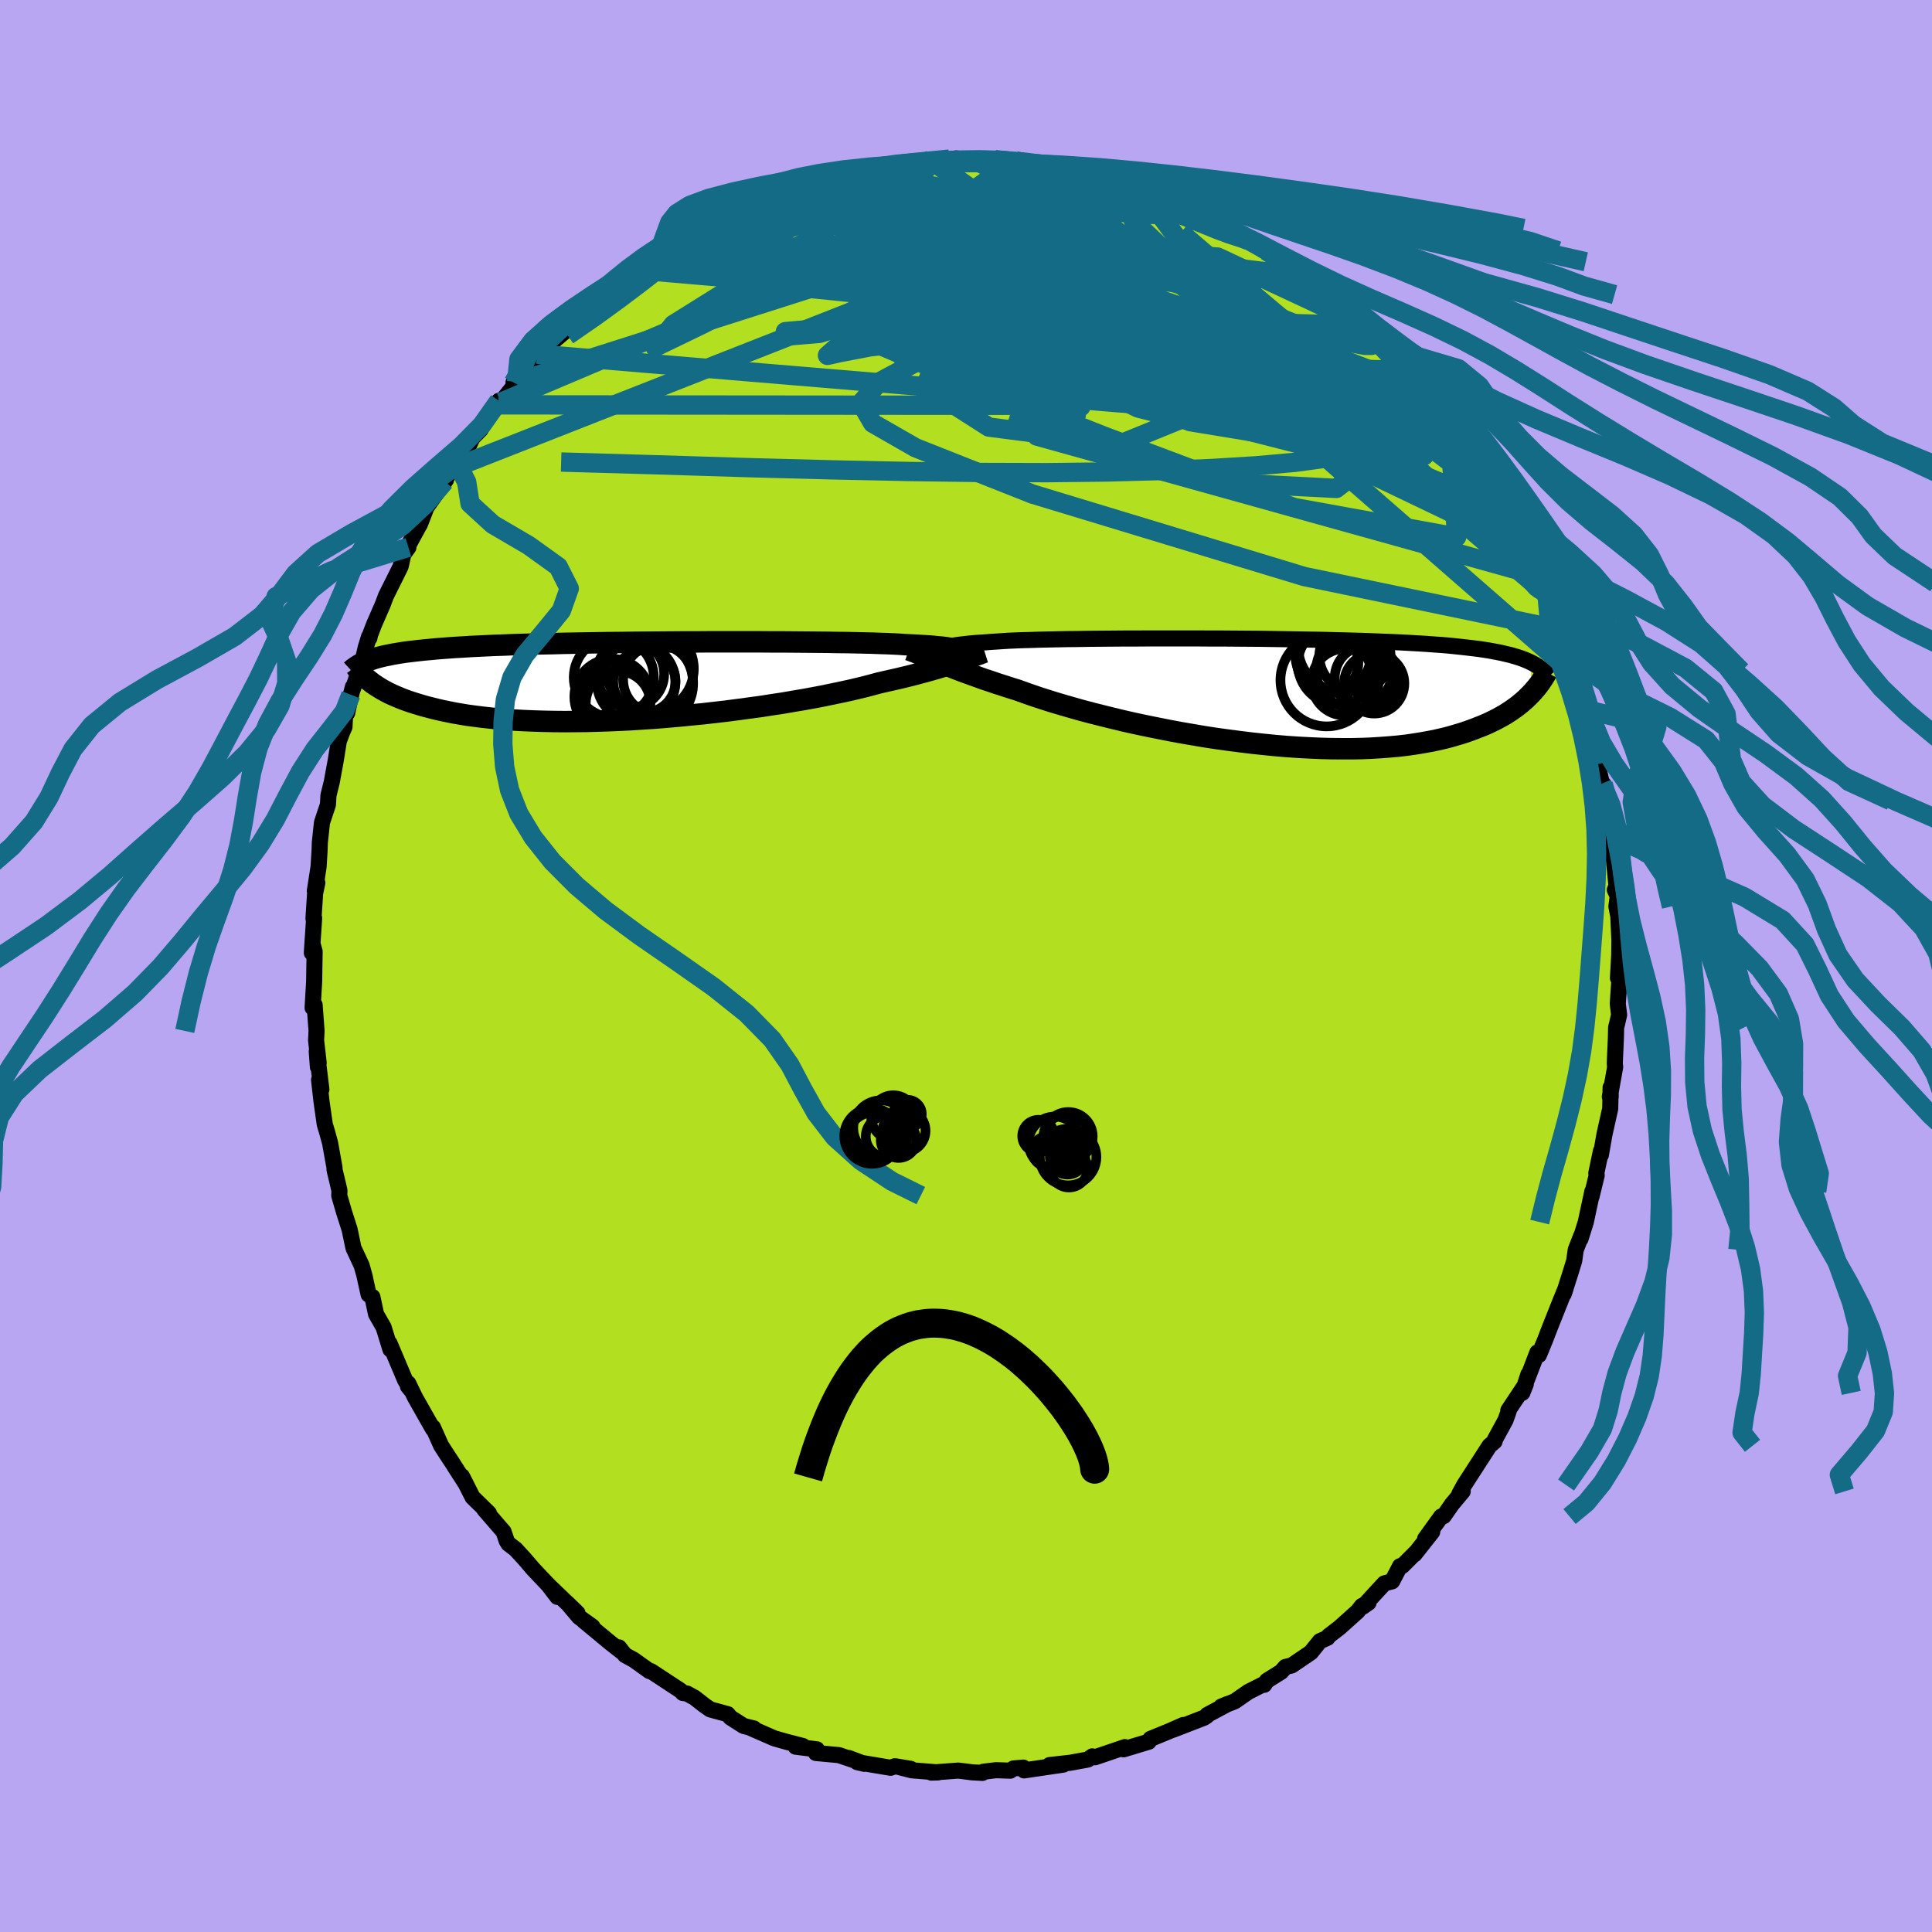 <svg xmlns="http://www.w3.org/2000/svg" width="500" height="500" viewBox="-100 -100 200 200"><defs><clipPath id="c"><path d="m34.35-3.04-.18-.07-.22-.07-.24-.07-.28-.06-.31-.06-.34-.05-.38-.06-.42-.05-.45-.04-.48-.05-.52-.04-.56-.03-.58-.04-.63-.03-.65-.03-.53-.04-.59-.03-.65-.03-.72-.02-.77-.03-.84-.02-.89-.02-.95-.02-1-.01-1.05-.02-1.09-.01-1.13-.01-1.17-.01-1.2-.01h-1.22l-1.26-.01H7.88l-1.32.01H5.24l-1.31.01-1.31.01-1.29.01-1.29.01-1.26.02-1.25.01-1.23.02-1.2.02-1.18.02-1.15.02-1.12.03-1.09.02-1.05.03-1.02.03-.98.03-.95.04-.91.03-.87.04-.84.04-.81.04-.76.05-.73.04-.7.05-.67.05-.63.05-.61.06-.58.05-.55.06-.53.06-.5.06-.48.06-.45.07-.42.07-.41.07-.38.08-.36.07-.34.08-.32.08-.3.08-.28.09-.27.09-.25.09.22 2.17.21.17.24.16.24.16.27.17.28.17.3.16.31.17.34.16.36.16.38.16.39.16.43.16.44.15.47.15.49.15.52.15.54.14.56.14.6.14.62.13.65.13.69.12.72.12.75.1.79.1.81.09.86.09.88.07.92.06.95.05.99.04 1.01.03 1.04.02 1.08.01 1.09-.01 1.13-.01 1.14-.03 1.17-.04 1.18-.05 1.2-.06 1.22-.08 1.22-.08 1.23-.1 1.24-.11 1.23-.12 1.24-.12 1.23-.14 1.22-.14 1.21-.16 1.19-.16 1.18-.16 1.16-.18 1.12-.17 1.1-.19 1.07-.18 1.04-.19.99-.19.96-.2.91-.19.87-.19.81-.19.78-.19.72-.19.66-.18.75-.17.71-.16.7-.16.66-.16.64-.16.61-.16.59-.16.55-.15.53-.15.51-.15.47-.14.45-.14.43-.13.39-.13.38-.13"/></clipPath><clipPath id="b"><path d="m-33.89-4.21.16-.1.19-.09.22-.09.25-.08.29-.08.33-.07.35-.07.4-.07.43-.06.46-.05.5-.06.54-.05.57-.04.6-.04.64-.05.5-.03.57-.04.63-.04.69-.03.76-.03.82-.02.88-.03.93-.02.99-.02 1.03-.02 1.08-.01 1.12-.02 1.16-.01 1.2-.01 1.22-.01h1.25l1.27-.01h5.23l1.32.01h1.32l1.31.01 1.31.01 1.29.01 1.28.02 1.26.02 1.24.02 1.21.02 1.19.02 1.16.03 1.14.03 1.1.03 1.07.03 1.03.04 1 .04.97.04.92.04.89.05.86.05.82.05.78.06.75.05.71.06.69.07.65.07.62.07.59.07.57.07.54.08.51.08.49.09.47.09.44.09.41.1.4.09.37.11.35.1.33.11.31.11.29.12.28.12.25.12L27.8.2l-.24.24-.24.24-.27.24-.28.24-.3.24-.31.23-.34.24-.35.23-.37.24-.4.22-.42.23-.44.22-.46.22-.48.21-.51.2-.54.21-.55.2-.59.2-.61.18-.64.19-.67.17-.7.16-.74.15-.77.14-.8.13-.83.12-.87.1-.9.08-.93.07-.97.06-.99.04-1.03.02H8.21l-1.08-.01-1.11-.03-1.13-.05-1.15-.06-1.18-.08-1.19-.1-1.2-.12-1.22-.13-1.22-.15-1.24-.16-1.23-.17-1.24-.19-1.23-.21-1.23-.21-1.22-.23-1.21-.24-1.19-.24-1.17-.25-1.15-.26-1.12-.27-1.09-.27-1.07-.27-1.02-.27-.99-.28-.94-.27-.91-.27-.86-.27-.81-.26-.76-.26-.71-.25-.66-.24-.74-.23-.71-.23-.69-.22-.67-.23-.64-.21-.61-.22-.58-.21-.56-.2-.54-.2-.5-.19-.49-.19-.45-.18-.44-.17-.4-.17-.39-.15"/></clipPath><filter id="a"><feTurbulence baseFrequency=".05" numOctaves="3" result="noise" type="noise"/><feDisplacementMap in="SourceGraphic" in2="noise" scale="2"/></filter></defs><rect width="100%" height="100%" x="-100" y="-100" fill="#B8A6F2"/><path fill="#B2DF20" stroke="#000" stroke-linejoin="round" stroke-width="1.667" d="m67.49 1.24.23-.93-.25 3.59.14 1.15-.23 1.01-.08.29-.02 1.01-.12 2.73.04.37-.55 3.08.09-.02-.01-.95-.04 2.19-.6 2.69-.37 2.12.01-.42-.48 2.3.04.22-.53 2.18.08-.52-.68 3.18-.55 1.75.08-.34-.57 1.46-.16 1.14-.41 1.33-.67 2.1.2-.6-.49 1.2-1.1 2.76-.54 1.4-.64 1.56-.16-.27-1.09 2.84.16-.57-.63 1.92.36-.91L56.14 46l.04.08-.33.93-1.1 2.02-.03.19-.53.45-2.62 4.06-.5.92.35-.26-1.1 1.31-.87 1.25-.26.04-1.66 2.3.73-.71-1.83 2.32.11-.17-1.37 1.37-.24.03-.82 1.57-.8.21-2.22 2.41.58-.41-.69.34-.43.55-1.87 1.68-1.14.88-.11.18-.79.35-.94 1.17-1.99 1.35-.64.15-.44.5-1.48.93-.28.42-.08-.06-1.56.79-1.41.98-1.4.55.68-.28-2.13 1.14-.05.11-.28.18-3.2 1.24 1.06-.49-1.41.62-2 .82-.17.29-2.61.79.14-.23-3.09 1.05-.29-.09-.41.3-.11.04-1.76.32-2.14.24 1.43-.05-4.07.6-.08-.29-1.02.09-.33.23-1.47-.05-1.32.16-.09.12-1.06-.06-1.44-.18-2.79.21.7-.02-2.73-.22-1.44-.37 1.34.22-1.64-.27-.45.16-3.45-.58.73.17-1.61-.6.58.24-1.6-.54-2.38-.22.1-.38-2.19-.27.75-.07-1.74-.45-1.23-.35-2.56-1.12.45.1-1.06-.26-1.36-.87-.29-.35-1.8-.49-.58-.4-1.05-.82-.79-.43-.42-.05-.24-.25-3.06-2.01h-.14l-1.67-1.19-.87-.47-.63-.8.41.55-1.28-1-2.79-2.31.91.61-1.38-.99-1.21-1.43 1.04 1.01-2.91-2.79.83 1.12-.93-1.22-1.59-1.68-.89-1.04-.91-.99-.75-.58-.18-.29-.32-.95-2.01-2.32.49.4-1.69-1.65-1.1-2.17.41.8-1.09-1.69-.34-.54-.53-.8-.61-.95-.84-1.88v.17l-1.85-3.26-.71-1.47-.03.31.38.47-.67-1.1-1.61-3.81.09.63-.71-2.3-.78-1.36-.38-1.78-.15-.1-.24-.15-.33-1.49-.07-.35-.32-1.16-.85-1.82-.4-1.92-.56-1.75-.51-1.75.02-.52-.14-.61-.37-1.54v-.21l-.46-2.57-.31-1.13-.24-.8-.34-2.39-.25-2.21.24.99-.48-3.94.12 1.62.08-.42-.27-2.35.05-.97-.2-2.69-.21.29.16-2.7.05-3.12-.19-.69-.1.83.24-3.6-.07.05.17-2.61.23-1.1-.26.85.39-2.5.1-1.66.03-.86.22-2.06.62-1.86.05-.95.01-.04.33-1.32.41-2.23.32-2 .33-.9.26-.59.06-1.12.22-.33.59-2.7-.21.81 1.28-3.76.25-1.1.35-1.14.04.13.07-.33.4-1.05.91-2.09.34-.9 1.51-3.03.29-1.28.52-.71-.52.7.43-.76 1.18-2.17.08-.11.7-1.8 2.01-2.83-.13.15.67-1.29.49-.85 1.26-1.39.47-1 .83-.84.51-.95 1.39-2.03-.04.42.23-.26 1.94-2.41-.62.35.32-.05 2.45-2.92-.34.04 1.99-1.61-.15.15 2.06-1.74.21-.59-.3.42 1.35-1.33 1.27-1.37 1.08-.76.92-.52 1.96-1.37-1.33.77.99-.54 1.85-1.15.64-.44 2.63-1.7-.85.36 2.04-1.15.59-.44.44.02 1.82-1.13-.12.14 1.73-.8.8-.56 2.23-.78-.47.22.58-.21.64-.46 1.5-.62 1.76-.58.54.03 2.67-.62.05.08 1.9-.48-.46-.02 1.15-.11-.03-.33 2.98-.33-1.06.29 1.88-.54 3.25-.29-1.67.38 2.34-.4 1.5-.08.48-.07 2.13.29-.47-.24 2.62-.02.05.01-.31.08 1.95.17.2-.04 2.36.47 1.98.39.44-.05.1.01 1 .09 2.07.35.52.3.86.2 1.95.59.71.22 1.26.35-.01.38 1.67.26.32.5.81.1 1.34.46 1.56.72.97.7 2.35.89-.26-.11v.18l.38.17 1.8 1.2 1.14.35.62.6.55.15 1.4.98 1.99 1.52.9.64L37-69.68l-.89-.89 1.19.71.33.36 3.04 2.95.08.23.45.17.88 1.03.82 1 .47.04 1.02 1.01 1.69 1.91-.5-.51 1.52 1.55.23.53 1.18 1.65.87.65.1.69.53.31 1.29 2.12 1.12 1.18-.28-.27 1.08 2.06 1.88 2.83.3.69-1.07-1.98 1.63 2.48.89 1.74.33 1.01.4.92.2.19 1.33 2.89.34.8.03-.27.69 1.76-.09-.33 1.54 4.58-.09-.93.3.99.88 2.05.4 1.25-.16.31.52 1.53.47 2.08.72 2.82-.27-2.08.44 2.63.64 2.18-.1.14.46 2.04.14.04.1 1.74.36 1.02.49 2.74-.24.38.28.84.22 2.24.16 1.58-.17.42.3.65-.14 1.06.2 1.05.11 2.45-.02 1.58-.13 2.33.23-.93" filter="url(#a)"/><path fill="#fff" d="m-33.89-4.21.16-.1.19-.09.22-.09.25-.08.29-.08.33-.07.35-.07.4-.07.43-.06.46-.05.5-.06.54-.05.57-.04.6-.04.64-.05.5-.03.57-.04.63-.04.69-.03.76-.03.82-.02.88-.03.93-.02.99-.02 1.03-.02 1.08-.01 1.12-.02 1.16-.01 1.2-.01 1.22-.01h1.25l1.27-.01h5.23l1.32.01h1.32l1.31.01 1.31.01 1.29.01 1.28.02 1.26.02 1.24.02 1.21.02 1.19.02 1.16.03 1.14.03 1.1.03 1.07.03 1.03.04 1 .04.97.04.92.04.89.05.86.05.82.05.78.06.75.05.71.06.69.07.65.07.62.07.59.07.57.07.54.08.51.08.49.09.47.09.44.09.41.1.4.09.37.11.35.1.33.11.31.11.29.12.28.12.25.12L27.8.2l-.24.24-.24.24-.27.24-.28.24-.3.24-.31.23-.34.24-.35.23-.37.24-.4.22-.42.23-.44.22-.46.22-.48.21-.51.2-.54.21-.55.2-.59.2-.61.18-.64.19-.67.17-.7.16-.74.15-.77.14-.8.13-.83.12-.87.1-.9.08-.93.07-.97.06-.99.04-1.03.02H8.21l-1.08-.01-1.11-.03-1.13-.05-1.15-.06-1.18-.08-1.19-.1-1.2-.12-1.22-.13-1.22-.15-1.24-.16-1.23-.17-1.24-.19-1.23-.21-1.23-.21-1.22-.23-1.21-.24-1.19-.24-1.17-.25-1.15-.26-1.12-.27-1.09-.27-1.07-.27-1.02-.27-.99-.28-.94-.27-.91-.27-.86-.27-.81-.26-.76-.26-.71-.25-.66-.24-.74-.23-.71-.23-.69-.22-.67-.23-.64-.21-.61-.22-.58-.21-.56-.2-.54-.2-.5-.19-.49-.19-.45-.18-.44-.17-.4-.17-.39-.15" filter="url(#a)" transform="translate(30.66 -28.35)"/><path fill="#fff" d="m34.35-3.04-.18-.07-.22-.07-.24-.07-.28-.06-.31-.06-.34-.05-.38-.06-.42-.05-.45-.04-.48-.05-.52-.04-.56-.03-.58-.04-.63-.03-.65-.03-.53-.04-.59-.03-.65-.03-.72-.02-.77-.03-.84-.02-.89-.02-.95-.02-1-.01-1.05-.02-1.09-.01-1.13-.01-1.17-.01-1.2-.01h-1.22l-1.26-.01H7.88l-1.32.01H5.24l-1.31.01-1.31.01-1.29.01-1.29.01-1.26.02-1.25.01-1.23.02-1.2.02-1.18.02-1.15.02-1.12.03-1.09.02-1.05.03-1.02.03-.98.03-.95.04-.91.03-.87.04-.84.04-.81.04-.76.05-.73.04-.7.05-.67.05-.63.05-.61.06-.58.05-.55.06-.53.06-.5.06-.48.06-.45.07-.42.07-.41.07-.38.08-.36.07-.34.08-.32.08-.3.08-.28.09-.27.09-.25.09.22 2.17.21.17.24.16.24.16.27.17.28.17.3.16.31.17.34.16.36.16.38.16.39.16.43.16.44.15.47.15.49.15.52.15.54.14.56.14.6.14.62.13.65.13.69.12.72.12.75.1.79.1.81.09.86.09.88.07.92.06.95.05.99.04 1.01.03 1.04.02 1.08.01 1.09-.01 1.13-.01 1.14-.03 1.17-.04 1.18-.05 1.2-.06 1.22-.08 1.22-.08 1.23-.1 1.24-.11 1.23-.12 1.24-.12 1.23-.14 1.22-.14 1.21-.16 1.19-.16 1.18-.16 1.16-.18 1.12-.17 1.1-.19 1.07-.18 1.04-.19.99-.19.96-.2.91-.19.87-.19.81-.19.78-.19.72-.19.66-.18.75-.17.71-.16.7-.16.66-.16.64-.16.61-.16.59-.16.55-.15.53-.15.51-.15.47-.14.45-.14.43-.13.39-.13.38-.13" filter="url(#a)" transform="translate(-34.49 -29.48)"/><g fill="none" stroke="#000" transform="translate(30.66 -28.35)"><path stroke-linejoin="round" stroke-width="1.667" d="m-34.11-2.85-.06-.17-.04-.16-.04-.16-.01-.14v-.14l.03-.13.04-.12.08-.12.1-.11.12-.11.16-.1.19-.09.22-.09.25-.08.29-.08.33-.07.35-.07.4-.07.43-.06.46-.05.5-.06.54-.05.57-.04.6-.04.64-.05.5-.03.57-.04.63-.04.69-.03.76-.03.82-.02.88-.03.93-.02.99-.02 1.03-.02 1.08-.01 1.12-.02 1.16-.01 1.2-.01 1.22-.01h1.25l1.27-.01h5.23l1.32.01h1.32l1.31.01 1.31.01 1.29.01 1.28.02 1.26.02 1.24.02 1.21.02 1.19.02 1.16.03 1.14.03 1.1.03 1.07.03 1.03.04 1 .04.97.04.92.04.89.05.86.05.82.05.78.06.75.05.71.06.69.07.65.07.62.07.59.07.57.07.54.08.51.08.49.09.47.09.44.09.41.1.4.09.37.11.35.1.33.11.31.11.29.12.28.12.25.12.25.13.22.13.22.13.19.14.19.14.17.14.16.14.15.15.14.15.13.16" filter="url(#a)"/><path stroke-linejoin="round" stroke-width="2.222" d="m-36.58-4.37.23.08.23.09.25.09.25.11.27.11.29.12.3.12.32.14.35.14.36.16.39.15.4.17.44.17.45.18.49.19.5.19.54.2.56.2.58.21.61.22.64.21.67.23.69.22.71.23.74.23.66.24.71.25.76.26.81.26.86.27.91.27.94.27.99.28 1.02.27 1.07.27 1.09.27 1.12.27 1.15.26 1.17.25 1.19.24 1.21.24 1.22.23 1.23.21 1.23.21 1.24.19 1.23.17 1.24.16 1.22.15 1.22.13 1.2.12 1.19.1 1.18.08 1.15.06 1.13.05 1.11.03 1.08.01h1.05l1.03-.02.99-.04.97-.06.93-.07.9-.08.87-.1.83-.12.8-.13.77-.14.74-.15.7-.16.67-.17.64-.19.61-.18.59-.2.55-.2.54-.21.51-.2.48-.21.46-.22.44-.22.42-.23.4-.22.37-.24.35-.23.34-.24.31-.23.3-.24.28-.24.27-.24.24-.24.24-.24.22-.23.2-.24.2-.23.18-.23.17-.23.15-.22.15-.23.14-.22.12-.21.12-.22" filter="url(#a)"/><circle cx="9.605" cy="-3.756" r="3.686" clip-path="url(#b)" filter="url(#a)"/><circle cx="6.79" cy="-3.041" r="3.168" clip-path="url(#b)" filter="url(#a)"/><circle cx="8.58" cy="-1.036" r="3.462" clip-path="url(#b)" filter="url(#a)"/><circle cx="7.34" cy="-3.831" r="3.904" clip-path="url(#b)" filter="url(#a)"/><circle cx="6.675" cy="-1.236" r="4.782" clip-path="url(#b)" filter="url(#a)"/><circle cx="7.89" cy="-2.911" r="4.186" clip-path="url(#b)" filter="url(#a)"/><circle cx="11.6" cy="-.901" r="3.118" clip-path="url(#b)" filter="url(#a)"/><circle cx="10.825" cy="-1.486" r="3.314" clip-path="url(#b)" filter="url(#a)"/><circle cx="9.535" cy="-2.246" r="3.95" clip-path="url(#b)" filter="url(#a)"/><circle cx="8.375" cy="-4.681" r="4.648" clip-path="url(#b)" filter="url(#a)"/></g><g fill="none" stroke="#000" transform="translate(-34.49 -29.48)"><path stroke-linejoin="round" stroke-width="2.222" d="m34.8-2.06.04-.12.02-.11.01-.11-.01-.11-.02-.1-.05-.09-.07-.09-.1-.09-.12-.08-.15-.08-.18-.07-.22-.07-.24-.07-.28-.06-.31-.06-.34-.05-.38-.06-.42-.05-.45-.04-.48-.05-.52-.04-.56-.03-.58-.04-.63-.03-.65-.03-.53-.04-.59-.03-.65-.03-.72-.02-.77-.03-.84-.02-.89-.02-.95-.02-1-.01-1.05-.02-1.09-.01-1.13-.01-1.17-.01-1.2-.01h-1.22l-1.26-.01H7.88l-1.32.01H5.24l-1.31.01-1.31.01-1.29.01-1.29.01-1.26.02-1.25.01-1.23.02-1.2.02-1.18.02-1.15.02-1.12.03-1.09.02-1.05.03-1.02.03-.98.03-.95.04-.91.03-.87.04-.84.04-.81.04-.76.05-.73.04-.7.05-.67.05-.63.05-.61.06-.58.05-.55.06-.53.06-.5.06-.48.06-.45.07-.42.07-.41.07-.38.08-.36.07-.34.08-.32.08-.3.08-.28.09-.27.09-.25.09-.23.09-.22.09-.21.1-.19.1-.18.1-.17.11-.15.1-.15.11-.14.11-.12.11" filter="url(#a)"/><path stroke-linejoin="round" stroke-width="2.222" d="m36.43-3.01-.19.06-.2.08-.21.08-.23.08-.24.09-.26.1-.29.11-.3.11-.32.11-.35.12-.38.13-.39.13-.43.13-.45.14-.47.14-.51.15-.53.15-.55.15-.59.16-.61.16-.64.16-.66.16-.7.16-.71.16-.75.17-.66.18-.72.19-.78.19-.81.19-.87.19-.91.19-.96.2-.99.19-1.04.19-1.07.18-1.1.19-1.12.17-1.16.18-1.18.16-1.19.16-1.21.16-1.22.14-1.23.14-1.24.12-1.23.12-1.24.11-1.23.1-1.22.08-1.22.08-1.2.06-1.18.05-1.17.04-1.14.03-1.13.01-1.09.01-1.08-.01-1.04-.02-1.01-.03-.99-.04-.95-.05-.92-.06-.88-.07-.86-.09-.81-.09-.79-.1-.75-.1-.72-.12-.69-.12-.65-.13-.62-.13-.6-.14-.56-.14-.54-.14-.52-.15-.49-.15-.47-.15-.44-.15-.43-.16-.39-.16-.38-.16-.36-.16-.34-.16-.31-.17-.3-.16-.28-.17-.27-.17-.24-.16-.24-.16-.21-.17-.21-.16-.19-.16-.17-.16-.17-.16-.15-.15-.15-.16-.13-.15-.12-.15-.12-.15-.1-.14" filter="url(#a)"/><circle cx=".344" cy=".076" r="4.066" clip-path="url(#c)" filter="url(#a)"/><circle cx="1.774" cy="-1.289" r="4.538" clip-path="url(#c)" filter="url(#a)"/><circle cx="1.414" cy=".211" r="4.828" clip-path="url(#c)" filter="url(#a)"/><circle cx="-1.526" cy="2.311" r="3.348" clip-path="url(#c)" filter="url(#a)"/><circle cx="2.599" cy="-.174" r="3.606" clip-path="url(#c)" filter="url(#a)"/><circle cx="-1.971" cy="-.394" r="4.146" clip-path="url(#c)" filter="url(#a)"/><circle cx="-.256" cy="-.764" r="3.502" clip-path="url(#c)" filter="url(#a)"/><circle cx="-2.131" cy="1.606" r="3.922" clip-path="url(#c)" filter="url(#a)"/><circle cx="-1.811" cy="1.591" r="3.592" clip-path="url(#c)" filter="url(#a)"/><circle cx="1.194" cy=".016" r="3.224" clip-path="url(#c)" filter="url(#a)"/></g><g fill="none" stroke="#136B86" stroke-linejoin="round" stroke-width="2"><path d="m57.78-43.32.9 1.95.44.96.23.55.11.43.02.32-.12.1-.31-.23-.54-.64-.79-1.1-1.09-1.58-1.4-2.09-1.71-2.62-2.07-3.21-2.47-3.93-2.92-4.68M-8.81-82.6l1.84-.38 1.29-.14.8-.01.55.06.33.13.07.23-.26.31-.65.42-1.06.53-1.51.67-1.97.83-2.43 1.01-2.85 1.16-3.29 1.29-3.72 1.37-4.28 1.44-5.05 1.62" filter="url(#a)"/><path d="m49.48-56.6.63.7.56.86.27.63-.02.41-.31.16-.69-.2-1.14-.65-1.63-1.12-2.09-1.52-2.54-1.9-3.02-2.31-3.5-2.79-4.03-3.3-4.57-3.86-5.17-4.43M5.14-83.35l2.1.45 1.73.42 1.53.43 1.55.48 1.69.56 1.82.64 1.91.7 1.93.74 1.91.76 1.8.75 1.63.67 1.37.55 1.1.41.85.28.68.22.49.19" filter="url(#a)"/><path d="m-35.35-71.29 1.31-.64 1.71-.69 1.93-.61 2.06-.48 2.21-.34 2.35-.22 2.54-.12 2.72-.04 2.91.02 3.08.06 3.22.1 3.33.15 3.41.2 3.47.24 3.52.29 3.59.31 3.67.32 3.71.32 3.69.29 3.57.23 3.41.17 3.3.22 3.46.54" filter="url(#a)"/><path d="m41.2-66.15.66.83.35.53.06.35-.28.19h-.7l-1.18-.22-1.66-.46-2.16-.72-2.68-1-3.25-1.31-3.9-1.64-4.58-1.99-5.31-2.33-6.15-2.71-7.19-3.08m44.1 20.12.79 1.22.17.82-.3.71-.67.73-1.04.76-1.46.75-1.91.74-2.41.67-2.95.58-3.49.47-4.05.36-4.59.28-5.14.21-5.66.15-6.23.07-6.8-.02-7.4-.1-8.02-.17-8.69-.23-9.35-.29-10.04-.29" filter="url(#a)"/><path d="m54.33-49.66 1.08 1.9.3 1.1-.34.45-.85-.02-1.32-.43-1.84-.84-2.41-1.31-3.01-1.79-3.6-2.26-4.18-2.7-4.77-3.18-5.44-3.71-6.19-4.31-6.98-4.93-7.81-5.57" filter="url(#a)"/><path d="m46.08-61.16.02.08.34.59.27.66.07.56-.19.43-.45.3-.71.19-.98.09-1.29-.02-1.61-.16-1.98-.33-2.36-.54-2.78-.79-3.18-1.02-3.58-1.25-3.97-1.45-4.36-1.67-4.81-1.88-5.31-2.14-5.9-2.38-6.54-2.64-7.19-2.93m28.79-2.59 1.16.29.77.3.72.32.69.35.57.35.33.31-.01.22-.39.12-.75.04-1.08-.01-1.39-.06-1.72-.1-2.1-.16-2.5-.22-2.95-.29-3.41-.37-3.9-.5-4.39-.67-4.74-.88" filter="url(#a)"/><path d="m-35.35-71.29 1.38-.59 1.95-.54 2.32-.38 2.62-.16 2.89.05 3.2.26 3.5.43 3.82.58 4.14.7 4.43.82 4.69.92 4.91.99 5.07 1.04 5.18 1.1 5.29 1.14 5.42 1.2 5.59 1.24 5.75 1.34 5.89 1.53" filter="url(#a)"/><path d="m-34.02-72.06-.43.25.63-.39 1.05-.66 1.12-.72 1.03-.68.9-.57.75-.46.6-.34.47-.23.34-.14.21-.03.03.08-.17.24-.43.4-.71.6-.97.78-1.2.95-1.43 1.12-1.68 1.3-2.03 1.53-2.45 1.78-2.85 1.97" filter="url(#a)"/><path d="m-32.51-72.98 1.16-.68 1.5-.72 1.61-.61 1.78-.52 1.97-.48 2.16-.44 2.34-.43 2.52-.42 2.63-.41 2.71-.39 2.7-.37 2.67-.36 2.65-.34 2.64-.33 2.68-.33 2.69-.31 2.66-.29 2.53-.26 2.29-.25 1.9-.28" filter="url(#a)"/><path d="M62.95-30.22 28.04-60.69 8.58-71.17l-1.23.48 7.11 5.41 5.62 5.19.98 2.52-1.2.39-.32-.18.78-.19.03-.86-1.56-2.06-1.96-2.88-1.96-3.63-4.83-5.69-9.71-7.3-11.03-2.26" filter="url(#a)"/><path d="M-22.79-78.68 5.55-72.9l.18-1.46-2.01-1.12-.99.29-1.14 1.11-1.57 1.26-.94 1.1.51 1.06 1.36 1.39.47 1.9-1.95 2.27-4.19 2.36-4.26 2.28-1.9 2.18 1.22 2.09 4.43 2.54 12.09 4.79 28.15 8.54 26.52 5.5" filter="url(#a)"/><path d="m48.51-57.94 1.36 3.43 1.68 3.34-1.09-1.23-1.69-2.02-1.71-1.03-3.15-.86-6.18-1.86-9.18-2.93-10.23-3-8.35-2.05-4.38-.76-.49.11 1.04.3-.53.26-3.6.69-4.85 1.96-1.36 3.61 6.56 4.19 13.59 1.76 11.42-4.65-2.22-12.26-6.77-9.11" filter="url(#a)"/><path d="m47.33-59.59-28.28-7.92-22.71-1.37-4.11 2.77 7.91 4.73 8.64 3.52 2.64.79L8.71-58l-2.91-.43 1.86 1.65 8.18 3.5 11.96 3.3 10.54.54 3.94-3.08-5.86-4.17-20.73-1.62-60.1-5.03" filter="url(#a)"/><path d="m2.99-83.48 3.93 3.44-1.05 3.25-3.85 2.62 1.67 3.84 7.72 5.01 9.01 4.76 5.54 3.17.27 1.19-3.69-.37-4.72-1.19-3.13-1.54-.39-1.86 1.75-2.37 2.23-2.94.94-3.32-1.44-3.27-3.86-2.73-5.44-1.69-5.6-.14-4.17 1.84-.65 3.92 6.66 5.42 20.48 6.38 30.76 12.88" filter="url(#a)"/><path d="m35.02-71.38-27.7-3.38.89 3.2 2.22 2.92-.8 1.21-.26.46 1.65.11 1.95-.59.42-1.61-1.48-2.41-2.43-2.65-2.2-2.27-1.34-1.48-.61-.47-.49.52-1.08 1.31-1.93 1.78-2.04 1.87.04 1.84 5.13 2.18 11.82 3.38 15.65 4.68 12.44 4.01 10.23 8.4" filter="url(#a)"/><path d="m-11.85-82.12 15.3 5.03 3.7 5.25-2.08 2.48-1.48 1.06-.3-.3.75-1.68 2.09-2.44 2.96-2.36 2.64-1.69 1.48-.73.59.55.67 1.99 1.29 2.85 1.33 1.89.93-.67 5.65.17L49.48-56.6" filter="url(#a)"/><path d="m-21.03-79.24 7.16 2.49 14.99 2.63 8.58 1.5 4.41 1.08 4.18 2.1 4.4 2.83 2.91 1.99.05-.05-2.7-1.88-4.32-2.46-4.84-1.78-4.74-.65-4.16.09-2.59.13.34-.24 4.06-.43 6.59-.14 5.57.44.12 1.14-6.66 2.5L8.57-63l40.81 5.71" filter="url(#a)"/><path d="M18.39-80.43 5.02-69.03l.85 5.53 1.02-1.52 4.69-2.56 7.43-.64 7.03 1.35 4.59 2.13 1.73 1.7-.62.58-2.38-.46-3.56-.95-4.1-.87-3.91-.77-3.18-1.22-2.29-2.29-1.44-3.18-.6-3.13.35-2.46 2.97-1.75 6.77.25" filter="url(#a)"/><path d="m-16.01-81.08 11.48 14.56 15.96 8.76.46-.14-4.49-4.31L5.81-67l.86-3.74-.23-2.49-3.08-1.4-5.07-.42-5.34.43-4.83 1.14-4.67 1.74-5.07 2.36-5.56 2.9-5 2.42 1.88-2.35 27.29-17.04" filter="url(#a)"/><path d="M-46.52-60.46-8.08-72.7l2.66-3.37-6.22 1.6-1.85 2.96 5.12 2.82 8.11 2.6 5.95 2.23 1.04 1.16-3.39-.58-5.37-2.18-4.5-2.7-1.4-1.66 2.9.64 7.11 3.23 10.06 4.91 11.05 4.69 9.32 1.53.28-6.9L7.5-82.88" filter="url(#a)"/><path d="M4.94-83.31-6.55-75l7.31 8.83 1.53 6.16-1.14 1.21 2.17-2.14 6.07-2.89 7.58-1.69 7.11.44 5.75 2.41 3.59 3.02.09 1.53-4.62-1.76-9.11-4.99-11.67-5.8-11.6-2.76-8.11 3.03 5.2 7.63 51.98 1.1" filter="url(#a)"/><path d="m60.08-38.47-32.59-28-9.36-9.49-.81-1.18 4.26 4.08 6.36 6.74 4.55 6.19-.25 3.16-5.44-.46-8.45-2.94-8-3.58-4.57-2.84-.03-1.61 3.3-.68 3.76-.43.99-.8-3.85-1.35-8.47-1.42-10.24-.67-6.54-.18 5.77-2.24 27.92-4.26" filter="url(#a)"/><path d="M-27.02-76.33-5-77.4l.03 4.99-.86 5.74 2.25 3.42 3.7.76 3.26-1.19 2.32-2.25 2.14-2.48 2.92-2.01 4-1.06 4.45.09 3.65 1.05 1.43 1.62-1.8 1.7-5.4 1.34-8.34.59-9.45-.3-7.53-.87-1.97-.48 6.38 1.29 14.66 3.94 16.95 4.85 3.46-2.2-34.93-24.57" filter="url(#a)"/><path d="m47.33-59.59 8.34 15.11-.8.65-5.63-5.38-7.79-7.18-8.57-6.51-8.82-4.75-8.6-2.88-7.59-1.55-5.8-.85-3.69-.49-1.94-.07-1 .67-1.01 1.57-1.91 2.21-3.33 2.17-4.35 1.38-3.59.3.05-.48 6.07-.54L-.78-66l13.52 1.63 6.51.91-27-19.43" filter="url(#a)"/><path d="M59.11-40.43 7.33-54.86l-3.35-6.27 1.81.83.05 2.57-.54 1.62.5.54 1.98-.16 2.52-.99 1.62-2.05-.11-2.9-1.86-3.15-3.11-2.84-3.3-2.26-1.15-1.45 4.57.18 13.23 3.38 20.02 8.14 14.89 11.3" filter="url(#a)"/><path d="m50.01-56.29.78 11.88-16.87-3.06-19.71-7.41-15.62-6.18-9.2-3.91-2.14-2.35 3.33-1.59L-4.3-70l3.03-.49-.87.27-3.66 1.08-3.34 1.79.38 2.15 5.68 1.59 8.23-.52 1.51-3.1-18.01-.7-41.95 16.48" filter="url(#a)"/><path d="m-29.24-75.12 17.34-4.25 7.5 3.58 4.65 6.47 2.08 4.92.86 2.51 1.11 1.13 1.38.77.95.85.21.85-.11.52.4-.15 1.68-.9 3.42-1.37 4.94-1.27 5.32-.71 3.82-.18.71-.22-2.25-.9-2.22-1.46 2.48-.68 9.29 1.94 10.53 4.04-.46-3.44" filter="url(#a)"/><path d="m40.67-66.55-14.62-6.84-11.67-.82-6.04 3.64-3.61 3.69-2.95 1.78-3.3.38-4.1.15-4.29.47-3.18.61-1.25.28.43-.38 1.12-.98.91-1.27.4-1.24.3-1.16 1.09-1.36 2.66-2 3.92-2.82 2.82-3.02-4.15-1.65-22.62 2.74" filter="url(#a)"/><path d="m47.33-59.59-19.98-7.65 7.74 5.13 8.8 5.82 3.54 3.46-3.01.7-8.99-1.67-12.34-3.14-11.64-3.5-7.38-3.05-1.9-2.43 2.08-2.07 3.25-1.7 2.25-.71.75.96-.29 2.14-2.33 1.01-8.42-2.28-18.97-1.91-28.65 12.13" filter="url(#a)"/><path d="m-48.39-58.09 57.02.05 6.77-5.81-5.17-5.77-4.81-4.08-3.23-2.55-2.57-1.58-2.53-.95-2.7-.44-2.71.01-2.33.31-1.36.46.21.58 2.26.85 4.36 1.48 5.91 2.44 6.34 3.43 5.22 3.69 2.57 2.52-.85-.25-3.14-3.56-2.22-5.41.51-4.43-3.61-1.85-25.36-.96" filter="url(#a)"/><path d="m-3.68-83.43-18.54 7.49-1.81 2.53 6.24.27 7.06-.28 5.02-.5 2.75-.68 1.07-.63.04-.28-.43.26-.2.8.68 1.25 1.91 1.63 2.88 1.95 3.17 2.13 2.91 2.17 2.67 2.1 3.11 2.11 4.34 2.22 5.56 2.21 5.08 1.42.56-.87-9.37-4.96L.61-71.12-8.81-82.6" filter="url(#a)"/><path d="M18.38-80.05 6.22-81.53l-3.53 2.44-.92 4.66 3.97 5.29 8.97 5.05 9.76 4.15 5.34 2.56-2.06.37-8.77-2.11-11.5-3.96-8.92-3.86-2.37-1.12L.53-65.1l6.81 4.5 5.9.14 32.84-.7" filter="url(#a)"/><path d="m57.78-43.32-15.63-7.49-13.75-6.57-9.83-2.77-9.84-1.66L.6-63.86l-4.8-2.53-1.98-2.38-.16-1.54 1.42-.3 3.16.97 4.31 1.93 3.78 2.32 1.32 2.06-1.86 1.24-3.73.16-2.71-.79 1.18-1.26 6.32-1.06 10.2-.38 10.03.22 2.53-.22-15.58-2.51-48.05-4.13" filter="url(#a)"/><path d="m1.1-83.31 25.4 12.92 3.21-.29-3.19-1.46-6.32-.33-7.1.8-5.13 1.54-1.35 1.82 2.35 1.59 4.47.98 4.54.2 2.98-.54.56-1.13-1.89-1.54-3.61-1.64-3.98-1.24-2.61-.19.06 1.41 2.42 3.07 1.85 3.76-3.51 2.18-9.67-1.73-1.3-4.3 41.47 1.11" filter="url(#a)"/><path d="m-5.35-83.05 3.25-.26 2.46-.08 2.06.02 2.09.13 2.36.22 2.68.3 2.93.38 3.07.46 3.06.52 2.88.6 2.6.66 2.27.73 2.04.79 1.99.85 2.18.92 2.54 1 2.97 1.09 3.34 1.16 3.56 1.25 3.63 1.32 3.55 1.37 3.43 1.41 3.37 1.44 3.46 1.46 3.74 1.51 4.21 1.56 4.75 1.63 5.24 1.75L85.88-57l5.52 1.99 5.2 2.11 4.68 2.19 4.3 2.14 4.16 2 5.09 2.14M66.92-13.34l4.19 1.84 4.13 2.22 2.17 2.3.39 2.42.25 2.56 1.1 2.66 1.96 2.68 2.15 2.64 1.64 2.57.76 2.48-.01 2.42-.33 2.38-.18 2.38.27 2.4.75 2.42 1.12 2.44 1.32 2.44 1.41 2.45 1.39 2.45 1.26 2.44 1.02 2.42.72 2.33.46 2.2.22 2.04-.13 1.92-.8 1.96-1.71 2.17-2.03 2.38.53 1.72" filter="url(#a)"/><path d="m-16.01-81.08.51-.5 2.18-.43 2.47-.38 2.49-.33 2.39-.28 2.29-.19 2.22-.11 2.21-.02 2.24.07 2.28.16 2.31.23 2.32.3 2.34.38 2.37.45 2.45.52 2.57.59 2.7.67 2.85.73 2.93.8 2.96.86 2.94.91 2.91.96 2.93 1 2.97 1.07 3.01 1.13 2.89 1.12 2.56.99 2.29.88" filter="url(#a)"/><path d="m-16.01-81.08 2.16-.5 1.77-.43 1.9-.38 2.1-.33 2.21-.28 2.23-.19 2.23-.11 2.26-.02 2.31.07 2.42.16 2.57.23 2.73.3 2.9.38 3.02.45 3.07.52 3.04.59 2.97.67 2.86.73 2.76.8 2.69.86 2.67.91 2.73.96 2.86 1 3.06 1.07 3.2 1.13 3.14 1.12 2.73.99 1.77.88" filter="url(#a)"/><path d="m-25.2-77.46.21-.77 1.97-.75 1.85-.67 1.6-.63 1.55-.57 1.69-.52 1.94-.46 2.19-.41 2.41-.34 2.55-.28 2.63-.2 2.67-.12 2.73-.04 2.8.05 2.88.14 2.97.21 3.01.29 3.01.37 2.98.44 2.93.51 2.91.58 2.95.66 3.06.73 3.24.79 3.47.86 3.76.91 4.05.96 4.28 1.01 4.38 1.07 4.21 1.13 3.59 1.12 2.7 1 3.17.89m-1.07 52.4 1.19 2.93 3.08 2.42 5.01 2.3 5.24 2.31 3.95 2.4 2.31 2.52L88.15.4l1.23 2.66 1.72 2.63 2.18 2.56 2.27 2.47 2.15 2.39 2.17 2.34 2.55 2.34 3.16 2.37 3.57 2.41 3.41 2.43 2.79 2.43 2.26 2.37 2.5 2.34 3.37 2.43 3.21 2.73v2.97" filter="url(#a)"/><path d="m-31.87-73.42 1.61-1.33 1.09-1.24.93-1.07 1.4-.92 1.98-.81 2.27-.72 2.29-.64 2.17-.59 2.05-.53 2-.47 2.04-.42 2.15-.35 2.29-.29 2.44-.21 2.54-.14 2.64-.05 2.71.03 2.79.12 2.89.2 3.01.28 3.16.35 3.32.42 3.5.5 3.7.57 3.93.65 4.2.71 4.43.8 4.54.85 4.47.91 4.24.92 4.17.95 4.45.99 4.63 1.05" filter="url(#a)"/><path d="m-31.87-73.42 1.79-1.33 1.66-1.24 1.54-1.07 1.46-.92 1.5-.81 1.7-.71 1.93-.65 2.13-.59 2.22-.53 2.25-.47 2.28-.42 2.28-.35 2.31-.29 2.34-.22 2.38-.14 2.43-.05 2.52.03 2.63.12 2.74.19 2.89.28 3.04.34 3.2.42 3.38.5 3.57.56 3.75.64 3.9.72 4.02.79 4.08.87 3.99.9 3.68.92 3.42.93 3.3.97" filter="url(#a)"/><path d="m-32.51-72.98 2.37-1.59 1.65-1.04 1.47-.88 1.5-.85 1.64-.84 1.83-.82 2.01-.76 2.12-.69 2.16-.62 2.14-.52 2.09-.45 2.06-.36 2.07-.29 2.09-.23 2.12-.16 2.14-.1 2.12-.02 2.12.05 2.13.13 2.16.21 2.21.28 2.27.37 2.3.44 2.3.51 2.29.6 2.28.66 2.36.72 2.58.83 2.9 1.09" filter="url(#a)"/><path d="m-32.51-72.98 2.69-1.58 1.96-1.03 1.95-.87 2.08-.85 2.17-.84 2.19-.81 2.16-.77 2.07-.7 1.96-.62 1.84-.54 1.75-.45 1.68-.37 1.68-.31 1.7-.23 1.73-.19 1.71-.12 1.64-.06 1.52.02 1.41.1 1.41.2 1.47.28 1.51.3 1.5.33" filter="url(#a)"/><path d="m-34.36-71.83 1.9-1.47.95-1.36.44-1.23.4-1.08.74-.93 1.32-.83 1.96-.73 2.48-.65 2.74-.6 2.82-.53 2.78-.48 2.73-.42 2.69-.35 2.71-.29 2.75-.22 2.81-.14 2.9-.06 2.99.03 3.09.11 3.19.2 3.29.27 3.41.34 3.56.42 3.78.5 4.01.56 4.24.64 4.4.72 4.43.79 4.44.87 4.43.9 4.39.92 4 .93 2.88.97m4.68 55.19.71 2.77.63 2.76.51 2.61.4 2.56.3 2.6.22 2.65.25 2.65.34 2.6.43 2.53.48 2.49.47 2.48.4 2.48.32 2.51.22 2.51.14 2.48.08 2.45.01 2.4-.07 2.35-.12 2.31-.15 2.28-.13 2.24-.1 2.21-.1 2.16-.17 2.12-.31 2.08-.52 2.09-.75 2.14-.96 2.22-1.18 2.3-1.43 2.31-1.66 2.04-1.75 1.45" filter="url(#a)"/><path d="m-44.41-63.34.84-1.61 1.99-1.65 1.92-1.57 1.64-1.44 1.5-1.32 1.52-1.23 1.61-1.19 1.71-1.14 1.73-1.1 1.7-1.04 1.61-.95 1.51-.86 1.42-.78 1.4-.7 1.44-.62 1.61-.56 1.87-.5 2.17-.43 2.51-.38 2.8-.3 3.04-.23 3.21-.16 3.33-.08 3.42.01 3.51.1 3.58.18 3.67.25 3.77.34 3.91.41 4.1.48 4.36.55 4.63.63 4.9.7 5.14.8 5.33.91 5.03.92 2.69.55" filter="url(#a)"/><path d="m-44.07-63.38.88-1.42 1.39-1.29 1.52-1.29 1.62-1.33 1.69-1.33 1.71-1.32 1.71-1.27 1.67-1.2 1.63-1.12 1.65-1.04 1.71-.95 1.8-.9 1.92-.84 2.02-.8 2.1-.74 2.13-.67 2.11-.59 2.02-.5 1.91-.41 1.84-.34 1.89-.27 2.22-.22 3.21-.31" filter="url(#a)"/><path d="m-46.52-60.46.24-2.35 1.43-1.92 1.92-1.71 2.14-1.58 2.16-1.45 2.06-1.33 1.93-1.24 1.87-1.19 1.83-1.15 1.81-1.1 1.79-1.05 1.78-.97 1.8-.88 1.82-.79 1.87-.71 1.92-.63 1.98-.57 2.03-.52 2.09-.46 2.17-.4 2.25-.34 2.3-.29 2.3-.21 2.26-.13 2.24-.03 2.28.07 2.37.18 2.57.33" filter="url(#a)"/><path d="m-46.84-60.41 1.32-2.38.78-1.74 1.32-1.47 1.79-1.37 2.02-1.36 2.05-1.34 2.03-1.32 1.97-1.27 1.88-1.2 1.79-1.12 1.7-1.04 1.69-.96 1.72-.9 1.83-.84 1.95-.78 2.07-.71 2.16-.65 2.18-.56 2.18-.48 2.16-.4 2.15-.33 2.17-.26 2.2-.19 2.23-.13 2.22-.06 2.19.01 2.19.1 2.26.19 2.39.27 2.48.32 2.45.36 2.17.43m48.98 62.71.93 2.21.65 2.45.33 2.4.25 2.35.35 2.37.49 2.46.64 2.54.72 2.63.7 2.65.57 2.62.37 2.57.16 2.49-.01 2.44-.1 2.4-.07 2.39.02 2.4.12 2.42.14 2.44v2.44l-.26 2.45-.61 2.46-.9 2.45-1.07 2.44-1.03 2.36-.82 2.21-.54 2.01-.38 1.85-.59 1.89-1.35 2.34-2.42 3.48M-48.35-58.51-50.12-56l-2.13 2.16-2.5 2.16-2.51 2.21-2.23 2.22-1.8 2.18-1.35 2.14-1.02 2.13-.88 2.16-.94 2.17-1.13 2.2-1.38 2.23-1.53 2.28-1.5 2.34-1.29 2.4-.97 2.45-.66 2.49-.45 2.52-.4 2.53-.48 2.55-.65 2.57-.83 2.59-.95 2.61-.93 2.65-.83 2.75-.76 3.02-.65 3.01" filter="url(#a)"/><path d="m-52.81-52.3 1.12 2.2.35 2.23 2.36 2.16 3.69 2.16 3.08 2.21 1.14 2.26-.82 2.3-1.88 2.3-1.91 2.29-1.32 2.3-.68 2.29-.24 2.29-.03 2.32.19 2.36.51 2.41.96 2.45 1.49 2.47 1.99 2.5 2.5 2.51 3 2.54 3.5 2.59 3.84 2.65 3.85 2.7 3.42 2.73 2.64 2.69 1.83 2.62 1.33 2.52 1.38 2.48 1.91 2.48 2.71 2.44 3.25 2.15 2.97 1.47M-53.3-51.45l-2.67 2.03-3.59 2.46-4.08 2.21-3.46 2.05-2.3 2.08-1.6 2.14-1.87 2.18-2.84 2.19-3.83 2.21-4.21 2.26-3.83 2.34-2.92 2.39-1.95 2.46-1.3 2.48-1.18 2.51-1.56 2.53-2.25 2.54-2.93 2.55-3.21 2.58-2.87 2.6-2.13 2.63-1.78 2.74-2.76 3.02-4.54 2.99" filter="url(#a)"/><path d="M-53.97-50.16-56-47.77l-2.32 2.17-3.19 2.14-3.43 2.2-2.87 2.28-1.99 2.31-1.32 2.32-1.05 2.31-1.09 2.3-1.19 2.29-1.23 2.31-1.23 2.34-1.26 2.37-1.39 2.42-1.62 2.46-1.84 2.48-1.96 2.52-1.94 2.53-1.81 2.57-1.68 2.61-1.61 2.65-1.64 2.67-1.72 2.69-1.78 2.66-1.74 2.61-1.51 2.55-1.05 2.5-.47 2.46.06 2.44.33 2.43.24 2.44-.05 2.45-.33 2.4-.76 2.23-1.71 1.93-1.58 1.77" filter="url(#a)"/><path d="m-57.72-43.34-7.97 2.44-5.73 2.66-.64 2.36.99 2.17.74 2.17.02 2.25-.71 2.35-1.39 2.43-2.03 2.47-2.55 2.5-2.86 2.52-2.95 2.53-2.91 2.55-2.9 2.58-3.11 2.59-3.53 2.64-4 2.66-4.11 2.68-3.57 2.64-2.6 2.47-2.05 2.2-2.78 1.99-4.22 2.3-2.94 3.58m57.84-44.47-.66 1.71-1.4 1.82-1.66 2.11-1.5 2.33-1.31 2.45-1.3 2.51-1.53 2.51-1.82 2.5-2.04 2.48-2.11 2.52-2.11 2.58-2.26 2.65-2.63 2.69-3.12 2.7-3.45 2.65-3.31 2.58-2.62 2.5-1.56 2.45-.6 2.42-.06 2.4-.14 2.4-.72 2.42-1.43 2.47-1.76 2.47-1.47 2.2-.84 1.72M63.94-26.61l7.57 1.86-.8 2.65-1.34 2.62-.4 2.52.43 2.45 1.03 2.39 1.6 2.39 2.17 2.4 2.63 2.46 2.79 2.53L82.16.25l1.94 2.63 1.14 2.61.43 2.57-.01 2.5-.1 2.44.07 2.39.39 2.39.64 2.39.79 2.43.82 2.43.81 2.44.83 2.43.87 2.44.9 2.5.66 2.58-.1 2.62-.98 2.39.38 1.76" filter="url(#a)"/><path d="m63.11-30.53.88 2.48.83 2.57.95 2.33 1.33 2.25 1.64 2.33 1.64 2.43 1.39 2.51 1.05 2.56.78 2.59.62 2.61.51 2.63.42 2.61.28 2.59.11 2.55-.03 2.51-.09 2.51.02 2.5.24 2.51.55 2.51.82 2.49.98 2.46 1 2.41.91 2.36.74 2.33.54 2.29.3 2.26.09 2.23-.07 2.17-.13 2.11-.12 2.03-.21 2.02-.44 2.07-.3 2.02 1.08 1.37m-19.59-83.5 2 2.86 3.98 2.71 5.09 2.52 3.71 2.33 1.8 2.26.98 2.3 1.35 2.39L82.77-14l2.25 2.51 1.86 2.54 1.25 2.57.95 2.61 1.19 2.62 1.79 2.59 2.35 2.52 2.48 2.43 2.07 2.39 1.38 2.41.9 2.49 1.03 2.6 1.69 2.67 2.47 2.59 4.47 2.31M60.17-38.14l.27 2.94.51 2.19.83 2.28.83 2.39.72 2.4.57 2.34.47 2.32.38 2.35.29 2.4.18 2.46.06 2.51-.05 2.55-.13 2.59-.19 2.61-.2 2.62-.2 2.59-.21 2.53-.25 2.46-.32 2.43-.43 2.44-.54 2.5-.65 2.59-.72 2.63-.74 2.59-.66 2.48-.6 2.46" filter="url(#a)"/><path d="m59.11-40.43 1.8.99 1.64 1.88.96 2.34.89 2.48 1.22 2.5 1.65 2.51 1.97 2.52 2.02 2.54 1.83 2.53 1.51 2.5 1.17 2.46.89 2.43.7 2.4.59 2.41.53 2.45.53 2.5.6 2.58.72 2.63.93 2.64 1.18 2.61L83.8 10l1.33 2.41 1.07 2.33.76 2.29.7 2.28.67 2.16-.27 1.86" filter="url(#a)"/><path d="m57.78-43.32 1.76 2.99 2.16 2.53 3.68 2.35 4.72 2.29 4.39 2.33 2.91 2.37 1.28 2.36.28 2.35.27 2.35 1.03 2.37 2.19 2.41 3.25 2.46 3.85 2.51 3.86 2.55 3.31 2.59 2.42 2.61 1.47 2.62.63 2.59.08 2.54-.15 2.48-.01 2.44.46 2.45 1.02 2.51 1.56 2.59 2.12 2.64 2.78 2.6 2.51 2.48-.51 2.47" filter="url(#a)"/><path d="m57.58-43.51 1.55 2.22 1.55 1.79 1.51 2.03 1.41 2.29 1.31 2.43 1.27 2.48 1.26 2.52 1.22 2.53 1.18 2.54 1.12 2.53 1.07 2.51.96 2.47.82 2.44.67 2.42.58 2.43.62 2.47.75 2.52.86 2.57.86 2.62.67 2.63.36 2.6.09 2.52-.03 2.44.06 2.37.23 2.34.3 2.37.21 2.44.05 2.57.03 2.69-.21 2.11M57.18-44.43l2.04 1.76 4.32 2.32 4.69 2.38 4.3 2.32 3.59 2.29 2.62 2.31 1.8 2.34 1.56 2.34 2.04 2.32 3 2.31 4.11 2.32 5.03 2.37 5.58 2.43 5.55 2.48 4.85 2.51 3.52 2.54 1.85 2.61.48 2.71-.06 2.75.31 2.6 1.57 2.19 4.96 1.59" filter="url(#a)"/><path d="m53.22-51.2 1.63 2.53 1.17 1.92 1.16 1.94 1.3 2.09 1.47 2.21 1.59 2.28 1.6 2.31 1.52 2.31 1.42 2.32 1.34 2.34 1.32 2.34 1.29 2.34 1.23 2.32 1.1 2.33.95 2.38.79 2.43.67 2.48.6 2.5.6 2.54.69 2.62.84 2.76.93 2.87.75 2.77.49 2.33M52.42-52.99l1.25 2.07 1.85 2.09 2.13 1.98 2.36 2 2.52 2.1 2.4 2.2 1.93 2.27 1.42 2.29 1.22 2.32 1.48 2.32L73.1-29l2.83 2.34 3.36 2.34L82.76-22l3.19 2.35 2.66 2.38 2.19 2.43 2.01 2.48 2.21 2.51 2.65 2.54 3.11 2.63 3.36 2.76 3.25 2.87 2.41 2.77.7 2.34" filter="url(#a)"/><path d="m48.51-57.94 1.55 1.58 1.53 1.87 1.44 2.01 1.38 2.05 1.39 2.07 1.49 2.09 1.64 2.09 1.75 2.09 1.78 2.11 1.68 2.16 1.46 2.24 1.2 2.32.96 2.4.84 2.46.87 2.5 1.06 2.52 1.28 2.53 1.44 2.51 1.4 2.48 1.14 2.44.75 2.39.36 2.36.17 2.38.23 2.44.46 2.57.72 2.71.98 2.76 1.11 2.16m-37.2-70.43 7.6 2.25 2.18 1.79 1.19 1.73 1.34 1.77 1.61 1.85 1.92 1.93 2.33 1.99 2.66 2.04 2.67 2.05 2.27 2.06 1.61 2.06 1.03 2.06.86 2.09 1.2 2.18 1.88 2.27 2.53 2.36 2.83 2.42 2.72 2.47 2.46 2.54 2.42 2.59 2.73 2.49 4.34 1.99" filter="url(#a)"/><path d="m37-69.68 1.15.78 1.67 1.44 1.64 1.48 1.59 1.46 1.6 1.52 1.62 1.61 1.64 1.73 1.63 1.85 1.59 1.95 1.54 2.03 1.49 2.07 1.44 2.1 1.41 2.11 1.36 2.12 1.31 2.16 1.24 2.19 1.15 2.23 1.07 2.28 1.03 2.31 1.02 2.33 1.02 2.36 1.03 2.35.99 2.35.91 2.33.77 2.34.65 2.38.56 2.46.5 2.55.48 2.52.49 2.27.44 1.85" filter="url(#a)"/><path d="m33.03-72.9 3.12 1.53 1.46 1.24 1.57 1.43 1.92 1.59 2.22 1.67 2.44 1.71L48.43-62l3.01 1.75 3.51 1.79 4.07 1.84 4.51 1.89 4.72 1.94 4.62 2 4.22 2.03 3.63 2.07 2.93 2.09 2.24 2.11 1.67 2.14 1.28 2.18 1.12 2.25 1.23 2.31 1.55 2.39 2.04 2.45 2.59 2.49 3.04 2.53 3.28 2.55 3.23 2.54 2.88 2.51 2.37 2.46 1.8 2.4 1.36 2.35 1.22 2.33 1.6 2.37 2.16 2.47 1.25 2.08" filter="url(#a)"/><path d="m31.08-74.03 2.03 1.29 1.77 1.27 1.62 1.3 1.65 1.43 1.71 1.55 1.72 1.63 1.68 1.68 1.61 1.71 1.53 1.73 1.45 1.76 1.41 1.81 1.38 1.86 1.35 1.91 1.33 1.97 1.29 2.02 1.24 2.05 1.18 2.07 1.11 2.06 1.03 2.07.98 2.1.94 2.17.9 2.28.86 2.38.8 2.41.75 2.42.75 2.57.91 3.47" filter="url(#a)"/><path d="m30.46-74.63 2 1.21 2.63 1.51 2.22 1.46 1.79 1.42 1.68 1.41 1.77 1.43 1.91 1.45 2.01 1.5 2.05 1.58 2.07 1.67 2.06 1.79 2.01 1.9 1.9 2 1.83 2.05 1.87 2.07 2.08 2.07 2.4 2.06 2.67 2.08 2.68 2.15 2.34 2.24 1.82 2.3 1.6 2.25 2.05 2.1 2.36 2.4" filter="url(#a)"/><path d="m27.52-76.18 2.74 1.36 2.69 1.41 2.84 1.46 2.97 1.45 3.17 1.43 3.28 1.42 3.22 1.44 3.02 1.46 2.8 1.51 2.68 1.59 2.68 1.68 2.8 1.8 3.02 1.9 3.25 1.99 3.42 2.05 3.51 2.07 3.42 2.08L82.21-46l2.83 2.1 2.57 2.16 2.62 2.23 3.12 2.27L97.24-35l4.42 2.16 3.89 2.11.96 2.04m-92.9-53.1 2.64.69 2.69.65 3.17.7 3.44.8 3.19.87 2.77.93 2.59.95 2.85 1.01 3.45 1.05 4.18 1.12 4.74 1.2 4.97 1.27 4.87 1.36 4.69 1.46 4.64 1.55 4.83 1.61 5.02 1.66 4.82 1.69 3.97 1.71 2.73 1.73 2.03 1.77 2.96 1.89 5.52 2.28 6.93 3.47" filter="url(#a)"/><path d="m13.09-82.09 1.67.59 1.85.68 1.88.73 1.93.77 1.95.82 1.95.87 1.95.93 1.97 1.02 2.02 1.12 2.06 1.21 2.09 1.3 2.05 1.35 1.99 1.4 1.89 1.43 1.79 1.46 1.72 1.5 1.67 1.54 1.64 1.62 1.65 1.7 1.63 1.79 1.62 1.88 1.6 1.97 1.55 2.04 1.52 2.07 1.49 2.1 1.48 2.11 1.47 2.13 1.47 2.18 1.42 2.23 1.33 2.28 1.16 2.28 1.01 2.28.94 2.37 1.05 2.76 1.51 3.79" filter="url(#a)"/><path d="m2.99-83.48 2.8.3 2.91.39 2.51.4 2.4.46 2.55.54 2.68.61 2.65.69 2.52.74 2.43.8 2.48.86 2.7.93 2.98 1.01 3.23 1.09 3.35 1.18 3.35 1.27 3.21 1.33 3.02 1.38 2.84 1.41 2.71 1.45 2.68 1.47 2.73 1.51 2.91 1.58 3.19 1.65 3.52 1.76 3.88 1.87 4.13 1.99 4.19 2.06 3.86 2.12 3.07 2.08 2.04 2.02 1.42 1.98 2.2 2.11 4.24 2.81" filter="url(#a)"/></g><g fill="none" stroke="#000"><circle cx="7.496" cy="17.596" r="1.674" filter="url(#a)"/><circle cx="10.396" cy="17.772" r="2.392" filter="url(#a)"/><circle cx="9.176" cy="18.284" r="2.698" filter="url(#a)"/><circle cx="8.42" cy="19.192" r="1.556" filter="url(#a)"/><circle cx="10.66" cy="20.992" r="1.936" filter="url(#a)"/><circle cx="10.588" cy="17.644" r="2.528" filter="url(#a)"/><circle cx="10.508" cy="19.76" r="1.83" filter="url(#a)"/><circle cx="10.568" cy="19.78" r="2.93" filter="url(#a)"/><circle cx="10.892" cy="18.388" r="1.092" filter="url(#a)"/><circle cx="10.364" cy="19.672" r="1.322" filter="url(#a)"/><circle cx="-7.066" cy="16.51" r="1.244" filter="url(#a)"/><circle cx="-9.642" cy="17.702" r="2.534" filter="url(#a)"/><circle cx="-7.338" cy="18.162" r="1.216" filter="url(#a)"/><circle cx="-7.522" cy="15.67" r="2.288" filter="url(#a)"/><circle cx="-6.05" cy="15.326" r="1.472" filter="url(#a)"/><circle cx="-8.234" cy="17.65" r="2.142" filter="url(#a)"/><circle cx="-9.73" cy="17.602" r="2.872" filter="url(#a)"/><circle cx="-6.406" cy="17.058" r="2.218" filter="url(#a)"/><circle cx="-6.978" cy="18.026" r="1.844" filter="url(#a)"/><circle cx="-8.806" cy="16.77" r="2.866" filter="url(#a)"/></g><path fill="#D77F8C" stroke="#000" stroke-linejoin="round" stroke-width="3" d="m-16.35 52.94.27-.95.28-.91.28-.89.29-.85.3-.81.3-.78.31-.76.31-.72.32-.69.32-.65.33-.63.34-.6.34-.57.34-.54.35-.52.35-.48.36-.46.35-.43.37-.41.36-.38.37-.35.38-.33.37-.3.38-.28.38-.26.38-.24.39-.21.38-.19.39-.16.39-.15.39-.13.39-.1.39-.09.4-.06.39-.05.39-.03.4-.01.39.01.39.02.4.04.39.06.39.07.39.08.39.11.39.11.38.13.39.14.38.16.38.17.38.18.37.19.38.2.36.21.37.22.36.24.36.24.36.25.35.26.35.26.34.27.34.28.33.29.33.29.33.3.31.3.32.31.31.31.3.31.29.32.29.32.29.32.27.32.27.33.26.32.26.33.25.32.24.33.23.32.23.32.21.32.21.32.2.31.19.31.19.31.17.3.16.3.16.29.14.29.14.28.12.27.12.27.1.26.1.25.08.24.07.23.06.22.05.22.04.2.03.19.01.18-.01-.18-.03-.19-.04-.2-.05-.22-.06-.22-.07-.23-.08-.24-.1-.25-.1-.26-.12-.27-.12-.27-.14-.28-.14-.29-.16-.29-.16-.3-.17-.3-.19-.31-.19-.31-.2-.31-.21-.32-.21-.32-.23-.32-.23-.32-.24-.33-.25-.32-.26-.33-.26-.32-.27-.33-.27-.32-.29-.32-.29-.32-.29-.32-.3-.31-.31-.31-.32-.31-.31-.3-.33-.3-.33-.29-.33-.29-.34-.28-.34-.27-.35-.26-.35-.26-.36-.25-.36-.24-.36-.24-.37-.22-.36-.21-.38-.2-.37-.19-.38-.18-.38-.17-.38-.16-.39-.14-.38-.13-.39-.11-.39-.11-.39-.08-.39-.07-.39-.06-.4-.04-.39-.02-.39-.01-.4.01-.39.03-.39.05-.4.06-.39.09-.39.1-.39.13-.39.15-.39.16-.38.19-.39.21-.38.24-.38.26-.38.28-.37.3-.38.33-.37.35-.36.38-.37.41-.35.43-.36.46-.35.48-.35.52-.34.54-.34.57-.34.6-.33.63-.32.65-.32.69-.31.72-.31.76-.3.78-.3.81-.29.85-.28.89-.28.91" filter="url(#a)"/></svg>